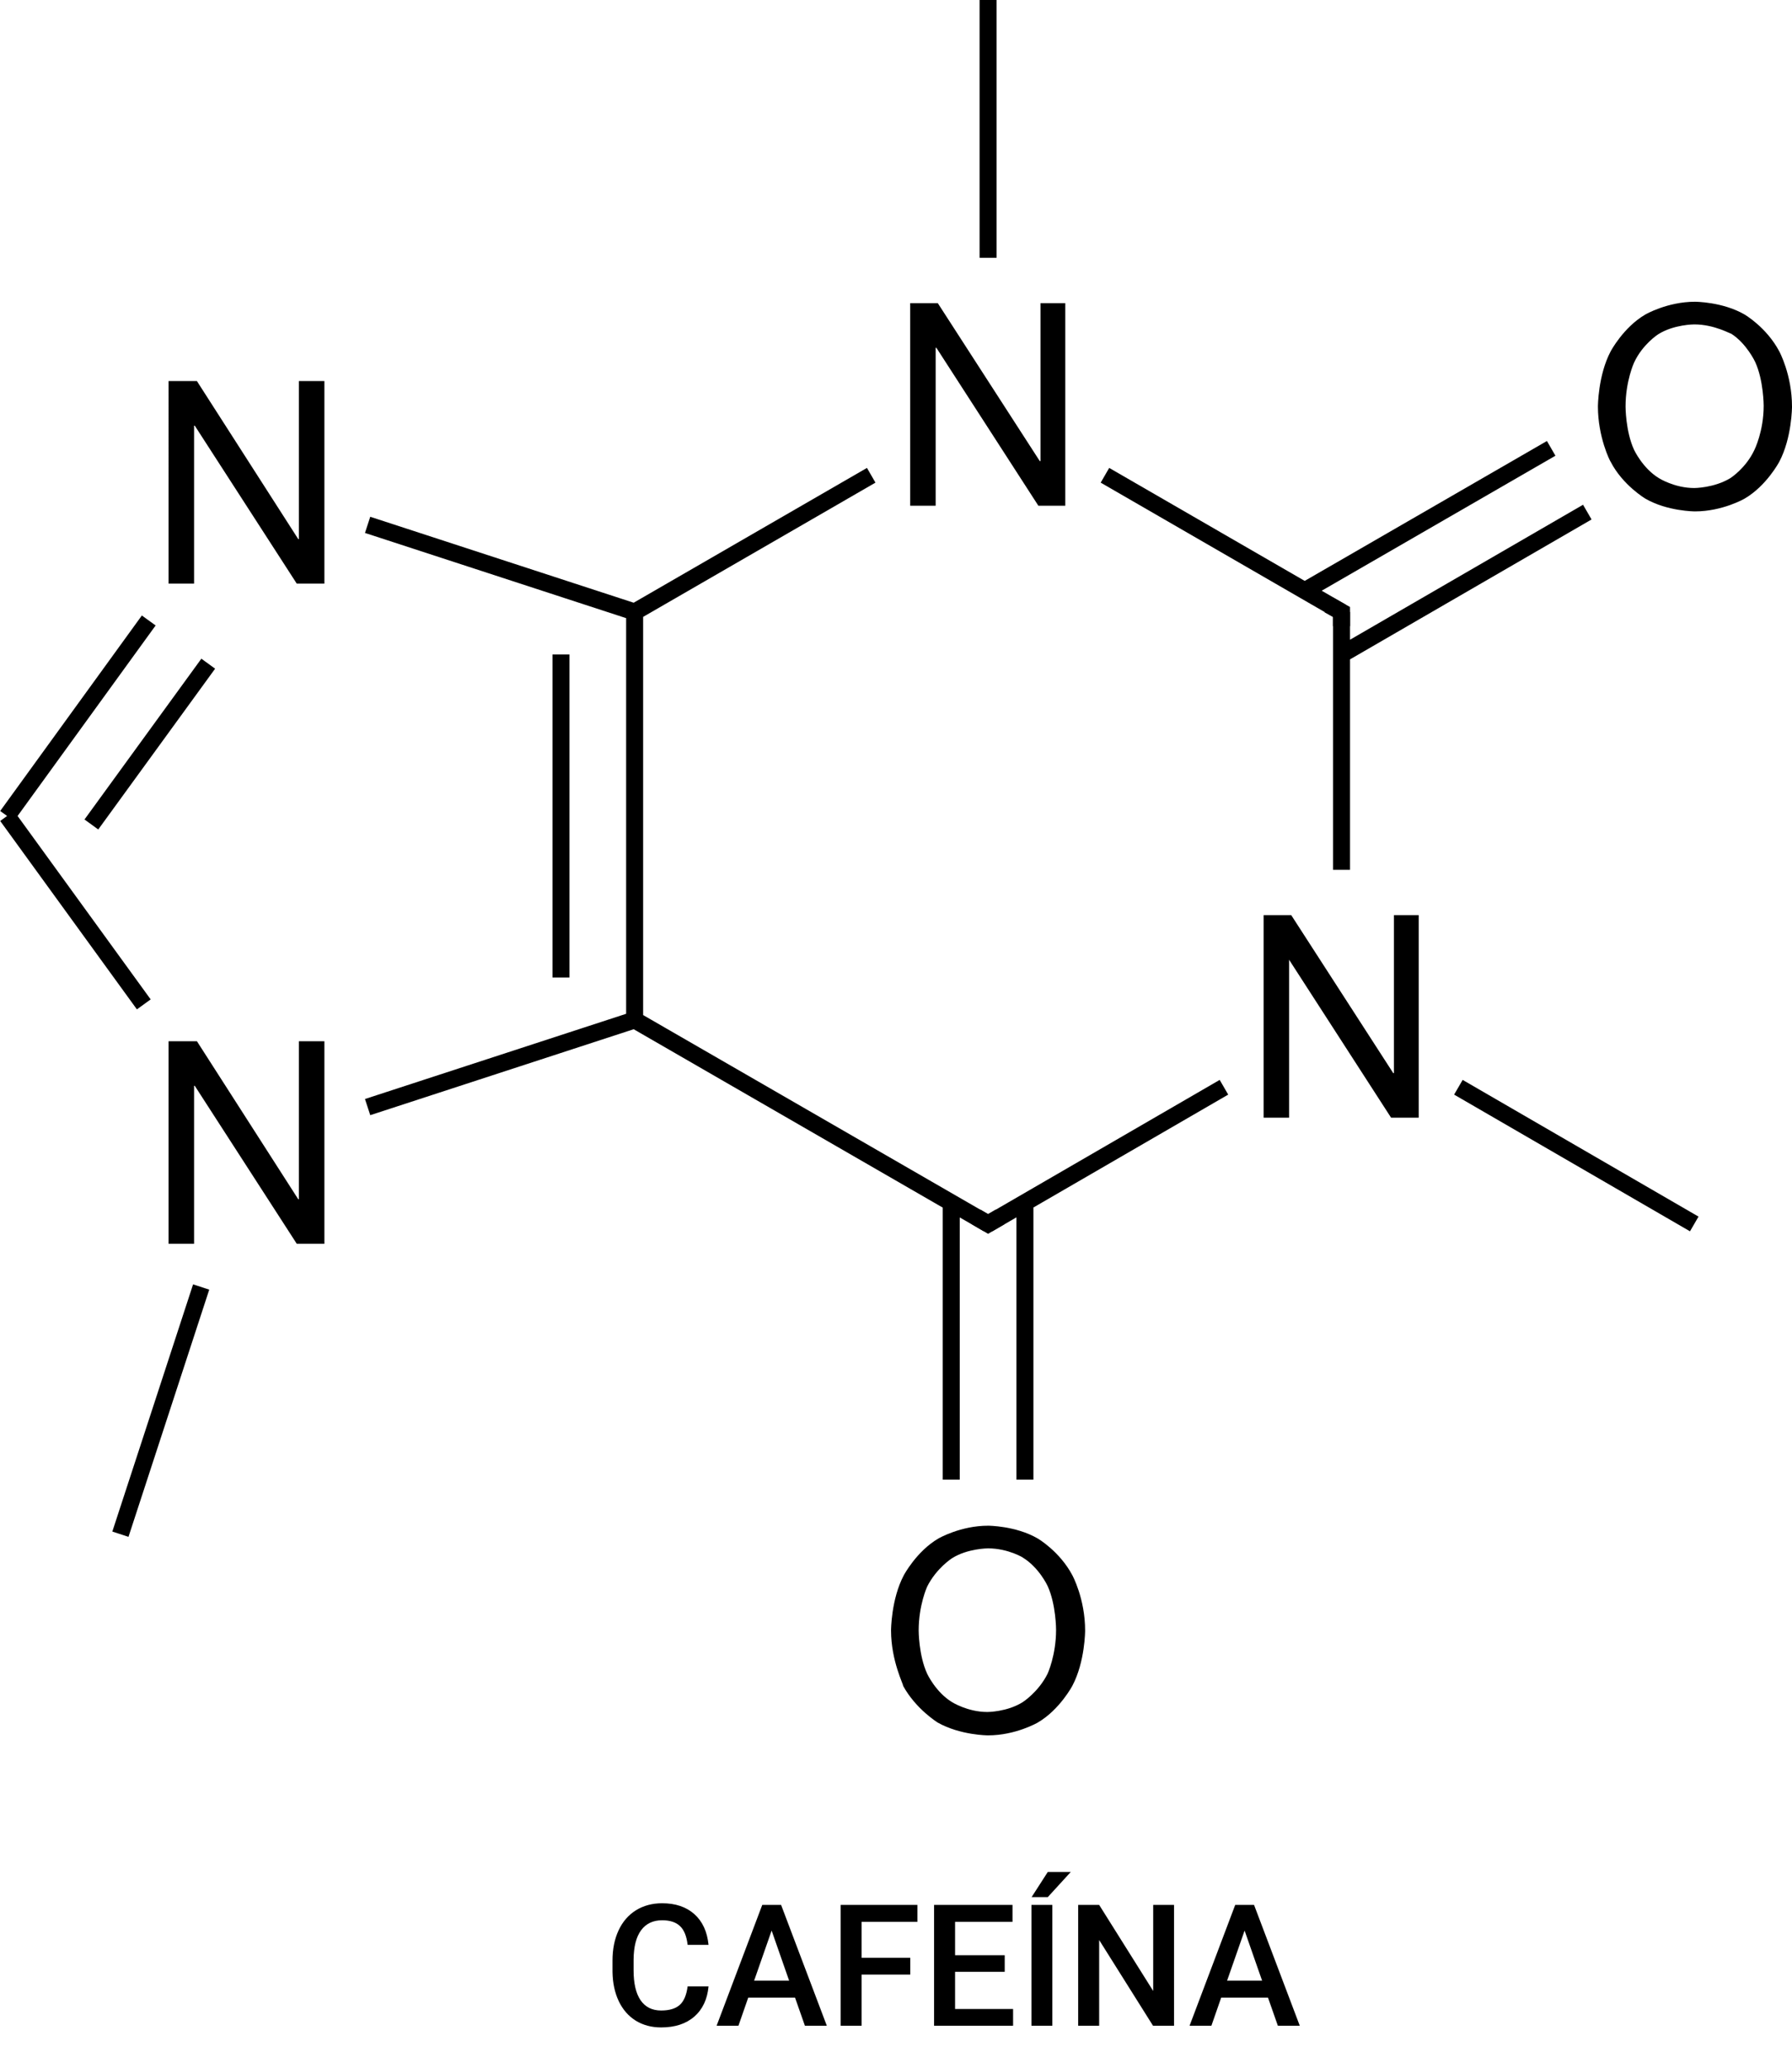 <svg xmlns="http://www.w3.org/2000/svg" fill="none" viewBox="0 0 253 292"><defs/><path stroke="#000" stroke-miterlimit="10" stroke-width="2.4" d="M123 67.1L89.6 86.4M89.6 86.4V144M79.2 92.4V138M89.6 144l49.9 28.8M139.5 172.8l33.3-19.3M189.4 122.8V86.4M189.4 86.4L156 67.1M89.6 86.4L51.9 74.1M21 87.6L1 115.2M29.4 93.7l-16.5 22.7M1 115.2l19.3 26.6M51.9 156.3L89.6 144M28.4 181.7L17 216.6M134.3 169.8v39.1M144.7 169.8v39.1M205.9 153.5l33.3 19.3M189.4 92.4l34.7-20.1M184.2 83.4L219 63.3M139.5 36.4V0"/><path fill="#000" d="M146.8 65.1h.1V42.8h3.5v28.6h-3.8l-14.4-22.3h-.1v22.3h-3.6V42.8h3.9l14.4 22.3z"/><path stroke="#000" stroke-miterlimit="12" stroke-width="2.4" d="M141.2 171.8l-1.7 1-1.7-1"/><path fill="#000" d="M196.7 151.5h.1v-22.3h3.5v28.6h-3.9L182 135.5v22.3h-3.6v-28.6h3.9l14.4 22.3z"/><path stroke="#000" stroke-miterlimit="12" stroke-width="2.4" d="M187.6 85.4l1.8 1v2"/><path fill="#000" d="M42.1 76.1h.1V53.8h3.6v28.6h-3.9L27.5 60.1h-.1v22.3h-3.6V53.8h4l14.3 22.3zM42.1 169.3h.1V147h3.6v28.6h-3.9l-14.4-22.3h-.1v22.3h-3.6V147h4l14.3 22.3zM139.5 218.6s-2.9 0-5.1 1.4c0 0-2.2 1.4-3.5 4 0 0-1.2 2.6-1.2 6.2 0 0 0 3.5 1.2 6.1 0 0 1.2 2.6 3.5 4 0 0 2.2 1.4 5 1.4 0 0 2.8 0 5-1.4 0 0 2.2-1.4 3.5-4 0 0 1.2-2.6 1.2-6.2 0 0 0-3.6-1.2-6.2 0 0-1.2-2.6-3.5-4 .2.1-2-1.3-4.9-1.3zm-13.7 11.6s0-4.4 1.8-7.8c0 0 1.8-3.4 4.9-5.2 0 0 3.1-1.8 7-1.8 0 0 3.9 0 7 1.8 0 0 3.1 1.8 4.9 5.2 0 0 1.8 3.3 1.8 7.8 0 0 0 4.4-1.8 7.8 0 0-1.8 3.4-4.9 5.2 0 0-3.1 1.8-7 1.8 0 0-3.9 0-7.1-1.8 0 0-3.1-1.9-4.9-5.2.1-.1-1.7-3.5-1.7-7.8zM239.2 45.8s-2.9 0-5.1 1.4c0 0-2.2 1.4-3.4 4 0 0-1.2 2.6-1.2 6.2 0 0 0 3.5 1.2 6.1 0 0 1.2 2.6 3.5 4 0 0 2.2 1.4 5 1.4 0 0 2.8 0 5.1-1.4 0 0 2.2-1.4 3.4-4 0 0 1.3-2.6 1.3-6.2 0 0 0-3.6-1.2-6.2 0 0-1.2-2.6-3.4-4 0 .1-2.3-1.3-5.2-1.3zm-13.6 11.6s0-4.4 1.8-7.8c0 0 1.8-3.4 4.9-5.2 0 0 3.1-1.8 7-1.8 0 0 3.9 0 7 1.8 0 0 3.1 1.8 4.9 5.2 0 0 1.8 3.3 1.8 7.8 0 0 0 4.4-1.8 7.8 0 0-1.8 3.4-4.9 5.2 0 0-3.1 1.8-7 1.8 0 0-3.9 0-7-1.8 0 0-3.2-1.9-4.9-5.2-.1-.1-1.8-3.5-1.8-7.8zM100.035 280.445c-.172 1.821-.844 3.243-2.015 4.266-1.172 1.016-2.73 1.523-4.676 1.523-1.359 0-2.559-.32-3.598-.961-1.031-.648-1.828-1.566-2.391-2.753-.562-1.188-.856-2.567-.879-4.137v-1.594c0-1.609.285-3.027.855-4.254.57-1.226 1.387-2.172 2.449-2.836 1.07-.664 2.305-.996 3.703-.996 1.883 0 3.398.512 4.547 1.535 1.149 1.024 1.817 2.469 2.004 4.336h-2.953c-.141-1.226-.5-2.109-1.078-2.648-.57-.547-1.41-.821-2.519-.821-1.289 0-2.281.473-2.977 1.418-.688.938-1.039 2.317-1.055 4.137v1.512c0 1.844.328 3.25.984 4.219.664.968 1.633 1.453 2.906 1.453 1.164 0 2.039-.262 2.625-.785.586-.524.957-1.395 1.113-2.614h2.953zm12.211 1.582h-6.609L104.254 286h-3.082l6.445-17.062h2.66L116.734 286h-3.093l-1.395-3.973zm-5.777-2.39h4.945l-2.473-7.078-2.472 7.078zm22.043-.867h-6.867V286h-2.965v-17.062h10.84v2.39h-7.875v5.074h6.867v2.368zm13.336-.387h-7.008v5.25h8.191V286h-11.156v-17.062h11.074v2.39h-8.109v4.711h7.008v2.344zm6.726 7.617h-2.953v-17.062h2.953V286zm-.644-21.715h3.246l-3.246 3.551h-2.285l2.285-3.551zM165.754 286h-2.965l-7.605-12.105V286h-2.965v-17.062h2.965l7.628 12.152v-12.152h2.942V286zm13.266-3.973h-6.61L171.027 286h-3.082l6.446-17.062h2.66L183.508 286h-3.094l-1.394-3.973zm-5.778-2.39h4.946l-2.473-7.078-2.473 7.078z"/></svg>
